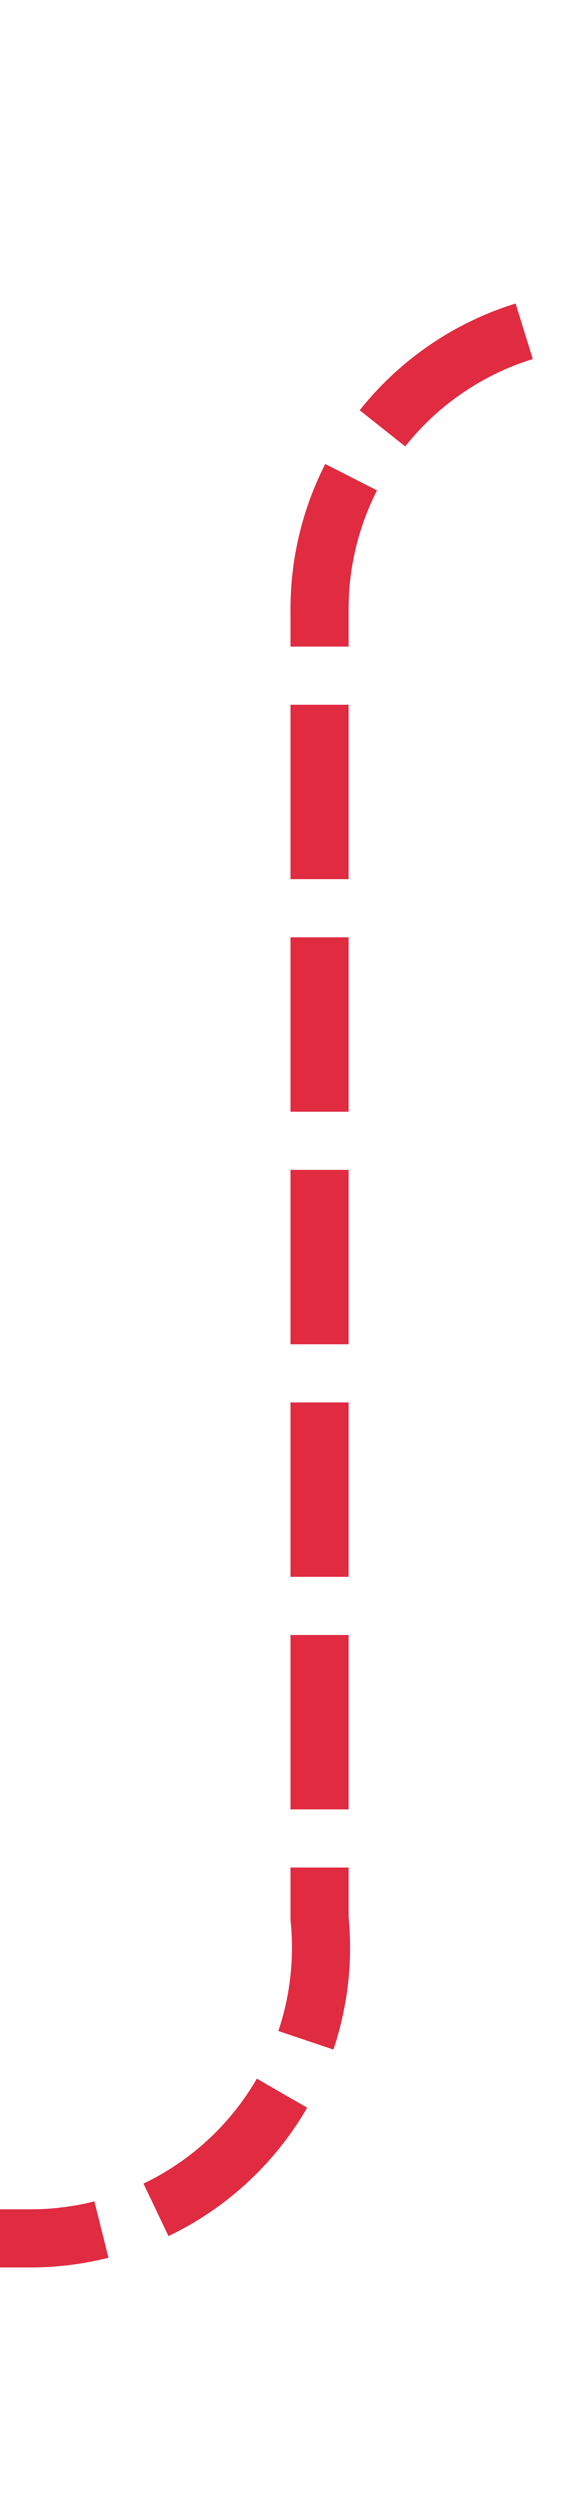 ﻿<?xml version="1.0" encoding="utf-8"?>
<svg version="1.1" xmlns:xlink="http://www.w3.org/1999/xlink" width="10px" height="43px" preserveAspectRatio="xMidYMin meet" viewBox="413 5039  8 43" xmlns="http://www.w3.org/2000/svg">
  <path d="M 453 5044.5  L 422 5044.5  A 5 5 0 0 0 417.5 5049.5 L 417.5 5072  A 5 5 0 0 1 412.5 5077.5 L 386 5077.5  " stroke-width="1" stroke-dasharray="3,1" stroke="#d9001b" fill="none" stroke-opacity="0.831" />
  <path d="M 451 5041.5  A 3 3 0 0 0 448 5044.5 A 3 3 0 0 0 451 5047.5 A 3 3 0 0 0 454 5044.5 A 3 3 0 0 0 451 5041.5 Z M 387 5071.2  L 381 5077.5  L 387 5083.8  L 387 5071.2  Z " fill-rule="nonzero" fill="#d9001b" stroke="none" fill-opacity="0.831" />
</svg>